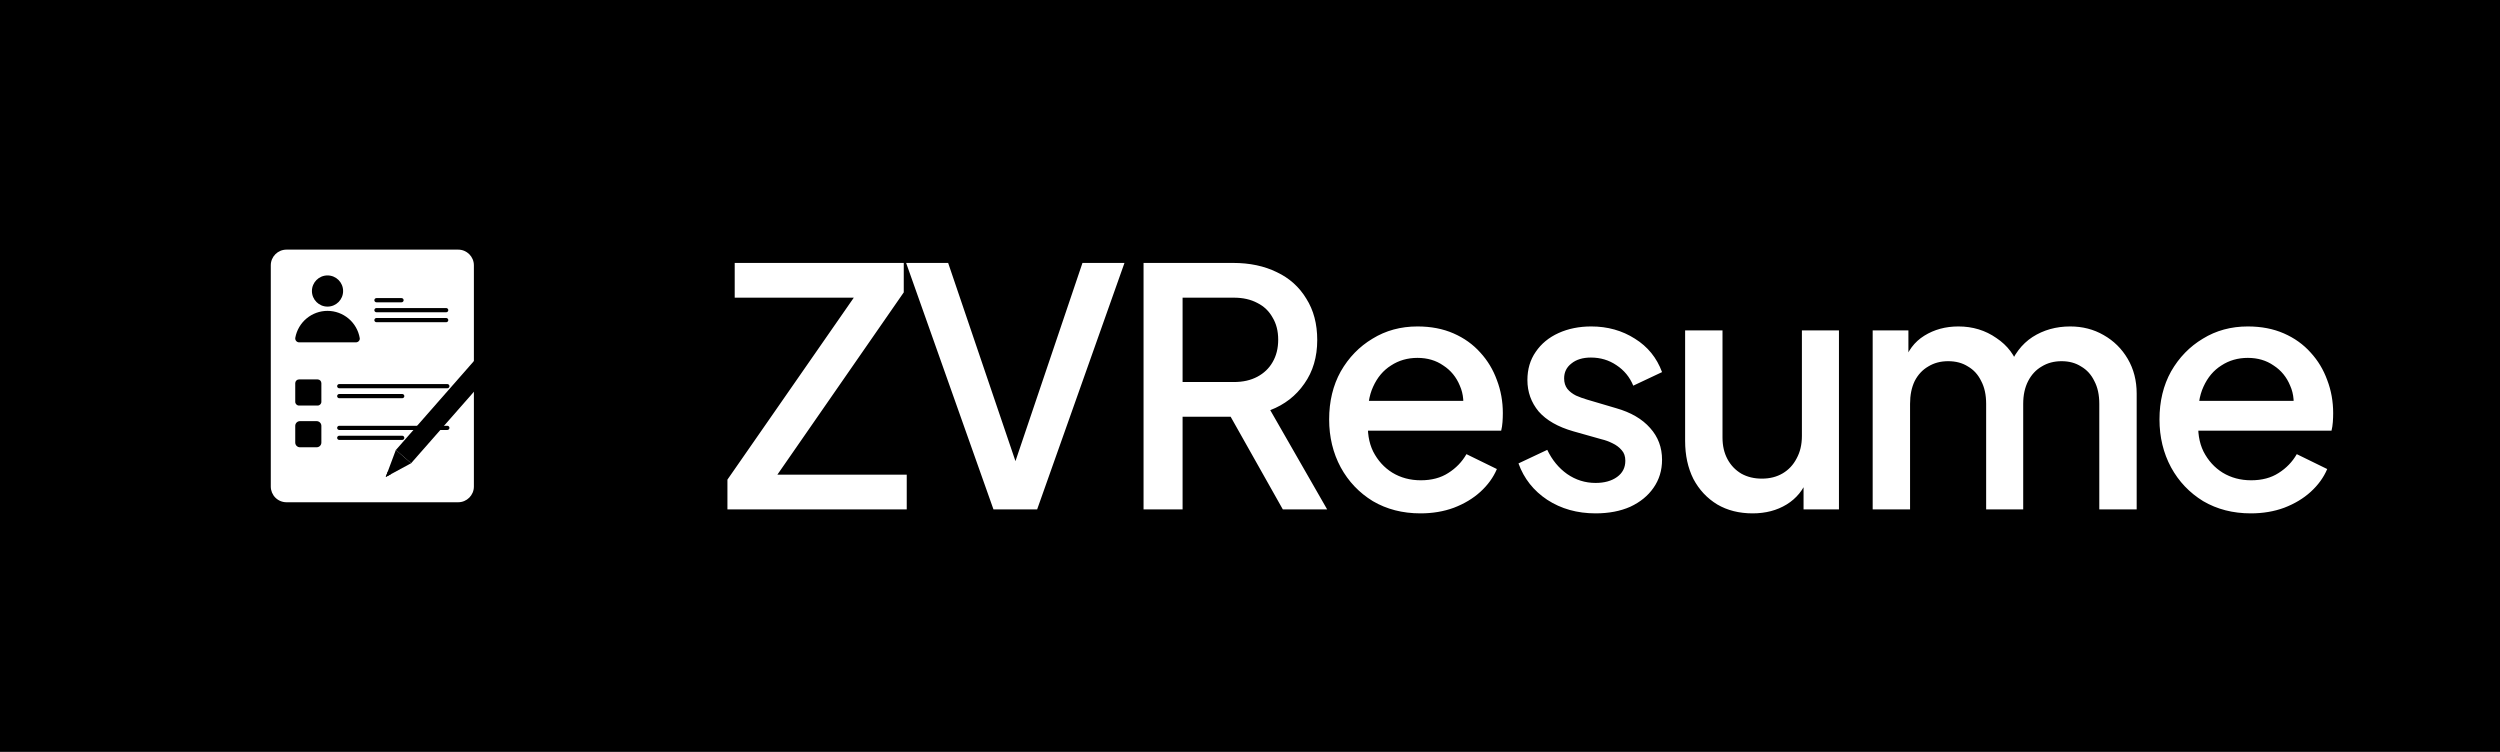 <svg width="665" height="200" viewBox="0 0 665 200" fill="none" xmlns="http://www.w3.org/2000/svg">
<rect width="665" height="200" fill="black" style="fill:black;fill-opacity:1;"/>
<path d="M100 157.6C131.812 157.6 157.6 131.812 157.6 100C157.6 68.188 131.812 42.4 100 42.4C68.188 42.4 42.4 68.188 42.4 100C42.4 131.812 68.188 157.6 100 157.6Z" fill="url(#paint0_linear_404_14739)" style=""/>
<path d="M121.878 133.6H76.206C75.099 133.6 74.037 133.16 73.253 132.377C72.47 131.594 72.03 130.531 72.03 129.424V70.576C72.03 68.269 73.9 66.4 76.206 66.4H121.878C124.182 66.4 126.054 68.269 126.054 70.576V129.424C126.054 131.73 124.182 133.6 121.878 133.6Z" fill="white" style="fill:white;fill-opacity:1;"/>
<path d="M84.239 112.024H79.782C79.451 112.024 79.134 112.155 78.9 112.389C78.666 112.623 78.534 112.941 78.534 113.272V117.726C78.534 118.415 79.093 118.974 79.782 118.974H84.239C84.57 118.974 84.886 118.842 85.12 118.608C85.353 118.374 85.485 118.057 85.485 117.726V113.272C85.484 112.941 85.352 112.624 85.118 112.391C84.884 112.157 84.567 112.026 84.237 112.026L84.239 112.024ZM84.489 100.926H79.533C79.402 100.926 79.272 100.951 79.151 101.001C79.03 101.051 78.919 101.125 78.827 101.217C78.734 101.31 78.66 101.42 78.61 101.541C78.56 101.662 78.534 101.791 78.534 101.922V106.881C78.534 107.43 78.981 107.877 79.53 107.877H84.489C85.041 107.877 85.485 107.43 85.485 106.881V101.92C85.485 101.656 85.38 101.402 85.193 101.216C85.006 101.029 84.753 100.926 84.489 100.926Z" fill="#F2755D" style="fill:#F2755D;fill:color(display-p3 0.949 0.459 0.365);fill-opacity:1;"/>
<path d="M106.989 115.902H90.239C90.091 115.902 89.948 115.961 89.843 116.066C89.738 116.172 89.679 116.314 89.679 116.463C89.679 116.611 89.738 116.754 89.843 116.859C89.948 116.964 90.091 117.023 90.239 117.023H106.991C107.14 117.023 107.282 116.964 107.387 116.859C107.492 116.754 107.552 116.611 107.552 116.463C107.552 116.314 107.492 116.172 107.387 116.066C107.282 115.961 107.137 115.902 106.989 115.902ZM118.989 113.255H90.239C90.091 113.255 89.949 113.314 89.844 113.419C89.739 113.524 89.68 113.666 89.68 113.814C89.68 113.963 89.739 114.105 89.844 114.21C89.949 114.315 90.091 114.374 90.239 114.374H118.991C119.139 114.374 119.282 114.315 119.387 114.21C119.491 114.105 119.55 113.963 119.55 113.814C119.55 113.666 119.491 113.524 119.387 113.419C119.282 113.314 119.137 113.255 118.989 113.255ZM90.239 105.928H106.991C107.14 105.928 107.283 105.869 107.388 105.763C107.494 105.658 107.553 105.515 107.553 105.366C107.553 105.217 107.494 105.075 107.388 104.969C107.283 104.864 107.14 104.805 106.991 104.805H90.239C90.091 104.805 89.948 104.864 89.843 104.969C89.738 105.074 89.679 105.216 89.679 105.365C89.679 105.514 89.738 105.656 89.843 105.761C89.948 105.866 90.091 105.928 90.239 105.928ZM90.239 103.278H118.991C119.14 103.278 119.282 103.219 119.387 103.114C119.492 103.009 119.552 102.867 119.552 102.718C119.552 102.569 119.492 102.427 119.387 102.322C119.282 102.217 119.14 102.158 118.991 102.158H90.239C90.091 102.158 89.948 102.217 89.843 102.322C89.738 102.427 89.679 102.569 89.679 102.718C89.679 102.867 89.738 103.009 89.843 103.114C89.948 103.219 90.091 103.278 90.239 103.278ZM100.132 85.71H118.686C118.835 85.71 118.977 85.651 119.083 85.546C119.188 85.441 119.247 85.299 119.247 85.15C119.247 85.001 119.188 84.859 119.083 84.754C118.977 84.649 118.835 84.59 118.686 84.59H100.134C99.986 84.59 99.843 84.649 99.738 84.754C99.633 84.859 99.574 85.001 99.574 85.15C99.574 85.299 99.633 85.441 99.738 85.546C99.843 85.651 99.983 85.71 100.132 85.71ZM100.132 83.061H118.686C118.835 83.061 118.977 83.002 119.082 82.897C119.187 82.792 119.246 82.65 119.246 82.501C119.246 82.353 119.187 82.211 119.082 82.106C118.977 82.001 118.835 81.942 118.686 81.942H100.134C99.986 81.942 99.844 82.001 99.739 82.106C99.634 82.211 99.575 82.353 99.575 82.501C99.575 82.65 99.634 82.792 99.739 82.897C99.844 83.002 99.984 83.061 100.132 83.061ZM100.132 80.413H106.806C106.955 80.413 107.097 80.355 107.203 80.249C107.308 80.144 107.367 80.002 107.367 79.853C107.367 79.704 107.308 79.562 107.203 79.457C107.097 79.352 106.955 79.293 106.806 79.293H100.134C99.986 79.293 99.843 79.352 99.738 79.457C99.633 79.562 99.574 79.704 99.574 79.853C99.574 80.002 99.633 80.144 99.738 80.249C99.843 80.355 99.983 80.413 100.132 80.413Z" fill="#DBDFE5" style="fill:#DBDFE5;fill:color(display-p3 0.859 0.875 0.898);fill-opacity:1;"/>
<path d="M94.672 91.067C95.281 91.067 95.795 90.534 95.692 89.932C95.345 87.907 94.294 86.07 92.724 84.745C91.154 83.42 89.166 82.693 87.112 82.691C85.081 82.693 83.114 83.404 81.552 84.702C79.989 86 78.93 87.803 78.556 89.8C78.523 89.951 78.524 90.107 78.559 90.258C78.594 90.408 78.662 90.549 78.758 90.671C78.854 90.792 78.976 90.89 79.114 90.959C79.253 91.027 79.404 91.064 79.559 91.067H94.672Z" fill="#616976" style="fill:#616976;fill:color(display-p3 0.38 0.412 0.463);fill-opacity:1;"/>
<path d="M87.119 81.558C89.41 81.558 91.266 79.702 91.266 77.411C91.266 75.121 89.41 73.264 87.119 73.264C84.829 73.264 82.972 75.121 82.972 77.411C82.972 79.702 84.829 81.558 87.119 81.558Z" fill="#616976" style="fill:#616976;fill:color(display-p3 0.38 0.412 0.463);fill-opacity:1;"/>
<path d="M132.578 94.065L131.2 92.891L129.849 91.727L105.304 119.697L109.355 123.22L133.924 95.257L132.578 94.065Z" fill="#F3CD4C" style="fill:#F3CD4C;fill:color(display-p3 0.953 0.804 0.298);fill-opacity:1;"/>
<path d="M134.963 89.946C134.424 89.477 133.72 89.241 133.006 89.291C132.293 89.34 131.629 89.671 131.159 90.21L129.854 91.71L133.922 95.25L135.227 93.75C135.46 93.483 135.637 93.173 135.75 92.837C135.863 92.501 135.908 92.147 135.883 91.793C135.859 91.44 135.765 91.095 135.607 90.778C135.449 90.461 135.23 90.179 134.963 89.946Z" fill="#616976" style="fill:#616976;fill:color(display-p3 0.38 0.412 0.463);fill-opacity:1;"/>
<path d="M105.297 119.68L109.365 123.218L102.606 126.878L105.297 119.68Z" fill="#EADFC5" style="fill:#EADFC5;fill:color(display-p3 0.918 0.875 0.772);fill-opacity:1;"/>
<path d="M103.127 125.488C103.3 125.538 103.454 125.632 103.588 125.752C103.722 125.872 103.835 126.006 103.91 126.169L102.604 126.88L103.127 125.488Z" fill="#616976" style="fill:#616976;fill:color(display-p3 0.38 0.412 0.463);fill-opacity:1;"/>
<path d="M193.496 135.5V127.58L227.112 79.18H195.432V69.94H240.4V77.772L206.784 126.26H241.192V135.5H193.496ZM264.263 135.5L241.031 69.94H252.207L271.215 125.908H269.015L287.935 69.94H299.111L275.879 135.5H264.263ZM304.184 135.5V69.94H328.032C332.432 69.94 336.304 70.761 339.648 72.404C342.992 73.988 345.602 76.335 347.48 79.444C349.416 82.495 350.384 86.161 350.384 90.444C350.384 94.961 349.24 98.833 346.952 102.06C344.722 105.287 341.701 107.633 337.888 109.1L353.024 135.5H341.232L325.128 106.9L331.904 110.86H314.568V135.5H304.184ZM314.568 101.62H328.208C330.613 101.62 332.696 101.151 334.456 100.212C336.216 99.273 337.565 97.983 338.504 96.34C339.501 94.639 340 92.644 340 90.356C340 88.068 339.501 86.103 338.504 84.46C337.565 82.759 336.216 81.468 334.456 80.588C332.696 79.649 330.613 79.18 328.208 79.18H314.568V101.62ZM377.842 136.556C373.09 136.556 368.866 135.471 365.17 133.3C361.532 131.071 358.687 128.079 356.634 124.324C354.58 120.511 353.554 116.257 353.554 111.564C353.554 106.753 354.58 102.5 356.634 98.804C358.746 95.108 361.562 92.204 365.082 90.092C368.602 87.921 372.591 86.836 377.05 86.836C380.628 86.836 383.826 87.452 386.642 88.684C389.458 89.916 391.834 91.617 393.77 93.788C395.706 95.9 397.172 98.335 398.17 101.092C399.226 103.849 399.754 106.783 399.754 109.892C399.754 110.655 399.724 111.447 399.666 112.268C399.607 113.089 399.49 113.852 399.314 114.556H361.386V106.636H393.682L388.93 110.244C389.516 107.369 389.311 104.817 388.314 102.588C387.375 100.3 385.908 98.511 383.914 97.22C381.978 95.871 379.69 95.196 377.05 95.196C374.41 95.196 372.063 95.871 370.01 97.22C367.956 98.511 366.372 100.388 365.258 102.852C364.143 105.257 363.703 108.191 363.938 111.652C363.644 114.879 364.084 117.695 365.258 120.1C366.49 122.505 368.191 124.383 370.362 125.732C372.591 127.081 375.114 127.756 377.93 127.756C380.804 127.756 383.239 127.111 385.234 125.82C387.287 124.529 388.9 122.857 390.074 120.804L398.17 124.764C397.231 126.993 395.764 129.017 393.77 130.836C391.834 132.596 389.487 134.004 386.73 135.06C384.031 136.057 381.068 136.556 377.842 136.556ZM424.418 136.556C419.549 136.556 415.266 135.353 411.57 132.948C407.933 130.543 405.381 127.316 403.914 123.268L411.57 119.66C412.861 122.359 414.621 124.5 416.85 126.084C419.138 127.668 421.661 128.46 424.418 128.46C426.765 128.46 428.672 127.932 430.138 126.876C431.605 125.82 432.338 124.383 432.338 122.564C432.338 121.391 432.016 120.452 431.37 119.748C430.725 118.985 429.904 118.369 428.906 117.9C427.968 117.431 427 117.079 426.002 116.844L418.522 114.732C414.416 113.559 411.336 111.799 409.282 109.452C407.288 107.047 406.29 104.26 406.29 101.092C406.29 98.217 407.024 95.724 408.49 93.612C409.957 91.441 411.981 89.769 414.562 88.596C417.144 87.423 420.048 86.836 423.274 86.836C427.616 86.836 431.488 87.921 434.89 90.092C438.293 92.204 440.698 95.167 442.106 98.98L434.45 102.588C433.512 100.3 432.016 98.481 429.962 97.132C427.968 95.783 425.709 95.108 423.186 95.108C421.016 95.108 419.285 95.636 417.994 96.692C416.704 97.689 416.058 99.009 416.058 100.652C416.058 101.767 416.352 102.705 416.938 103.468C417.525 104.172 418.288 104.759 419.226 105.228C420.165 105.639 421.133 105.991 422.13 106.284L429.874 108.572C433.805 109.687 436.826 111.447 438.938 113.852C441.05 116.199 442.106 119.015 442.106 122.3C442.106 125.116 441.344 127.609 439.818 129.78C438.352 131.892 436.298 133.564 433.658 134.796C431.018 135.969 427.938 136.556 424.418 136.556ZM466.194 136.556C462.615 136.556 459.476 135.764 456.778 134.18C454.079 132.537 451.967 130.279 450.442 127.404C448.975 124.471 448.242 121.097 448.242 117.284V87.892H458.186V116.404C458.186 118.575 458.626 120.481 459.506 122.124C460.386 123.767 461.618 125.057 463.202 125.996C464.786 126.876 466.604 127.316 468.658 127.316C470.77 127.316 472.618 126.847 474.202 125.908C475.786 124.969 477.018 123.649 477.898 121.948C478.836 120.247 479.306 118.252 479.306 115.964V87.892H489.162V135.5H479.746V126.172L480.802 127.404C479.687 130.337 477.839 132.596 475.258 134.18C472.676 135.764 469.655 136.556 466.194 136.556ZM498.132 135.5V87.892H507.636V98.188L506.404 96.604C507.401 93.377 509.22 90.943 511.86 89.3C514.5 87.657 517.521 86.836 520.924 86.836C524.737 86.836 528.111 87.863 531.044 89.916C534.036 91.911 536.031 94.58 537.028 97.924L534.212 98.188C535.62 94.375 537.761 91.529 540.636 89.652C543.569 87.775 546.913 86.836 550.668 86.836C553.953 86.836 556.916 87.599 559.556 89.124C562.255 90.649 564.396 92.761 565.98 95.46C567.564 98.159 568.356 101.239 568.356 104.7V135.5H558.412V107.428C558.412 105.023 557.972 102.999 557.092 101.356C556.271 99.655 555.097 98.364 553.572 97.484C552.105 96.545 550.375 96.076 548.38 96.076C546.385 96.076 544.625 96.545 543.1 97.484C541.575 98.364 540.372 99.655 539.492 101.356C538.612 103.057 538.172 105.081 538.172 107.428V135.5H528.316V107.428C528.316 105.023 527.876 102.999 526.996 101.356C526.175 99.655 525.001 98.364 523.476 97.484C522.009 96.545 520.249 96.076 518.196 96.076C516.201 96.076 514.441 96.545 512.916 97.484C511.391 98.364 510.188 99.655 509.308 101.356C508.487 103.057 508.076 105.081 508.076 107.428V135.5H498.132ZM598.711 136.556C593.959 136.556 589.735 135.471 586.039 133.3C582.402 131.071 579.557 128.079 577.503 124.324C575.45 120.511 574.423 116.257 574.423 111.564C574.423 106.753 575.45 102.5 577.503 98.804C579.615 95.108 582.431 92.204 585.951 90.092C589.471 87.921 593.461 86.836 597.919 86.836C601.498 86.836 604.695 87.452 607.511 88.684C610.327 89.916 612.703 91.617 614.639 93.788C616.575 95.9 618.042 98.335 619.039 101.092C620.095 103.849 620.623 106.783 620.623 109.892C620.623 110.655 620.594 111.447 620.535 112.268C620.477 113.089 620.359 113.852 620.183 114.556H582.255V106.636H614.551L609.799 110.244C610.386 107.369 610.181 104.817 609.183 102.588C608.245 100.3 606.778 98.511 604.783 97.22C602.847 95.871 600.559 95.196 597.919 95.196C595.279 95.196 592.933 95.871 590.879 97.22C588.826 98.511 587.242 100.388 586.127 102.852C585.013 105.257 584.573 108.191 584.807 111.652C584.514 114.879 584.954 117.695 586.127 120.1C587.359 122.505 589.061 124.383 591.231 125.732C593.461 127.081 595.983 127.756 598.799 127.756C601.674 127.756 604.109 127.111 606.103 125.82C608.157 124.529 609.77 122.857 610.943 120.804L619.039 124.764C618.101 126.993 616.634 129.017 614.639 130.836C612.703 132.596 610.357 134.004 607.599 135.06C604.901 136.057 601.938 136.556 598.711 136.556Z" fill="white" style="fill:white;fill-opacity:1;"/>
<defs>
<linearGradient id="paint0_linear_404_14739" x1="60.566" y1="42.94" x2="125.781" y2="137.301" gradientUnits="userSpaceOnUse">
<stop stop-color="#5FB3E4" style="stop-color:#5FB3E4;stop-color:color(display-p3 0.372 0.702 0.894);stop-opacity:1;"/>
<stop offset="1" stop-color="#4E80C1" style="stop-color:#4E80C1;stop-color:color(display-p3 0.306 0.502 0.757);stop-opacity:1;"/>
</linearGradient>
</defs>
</svg>
